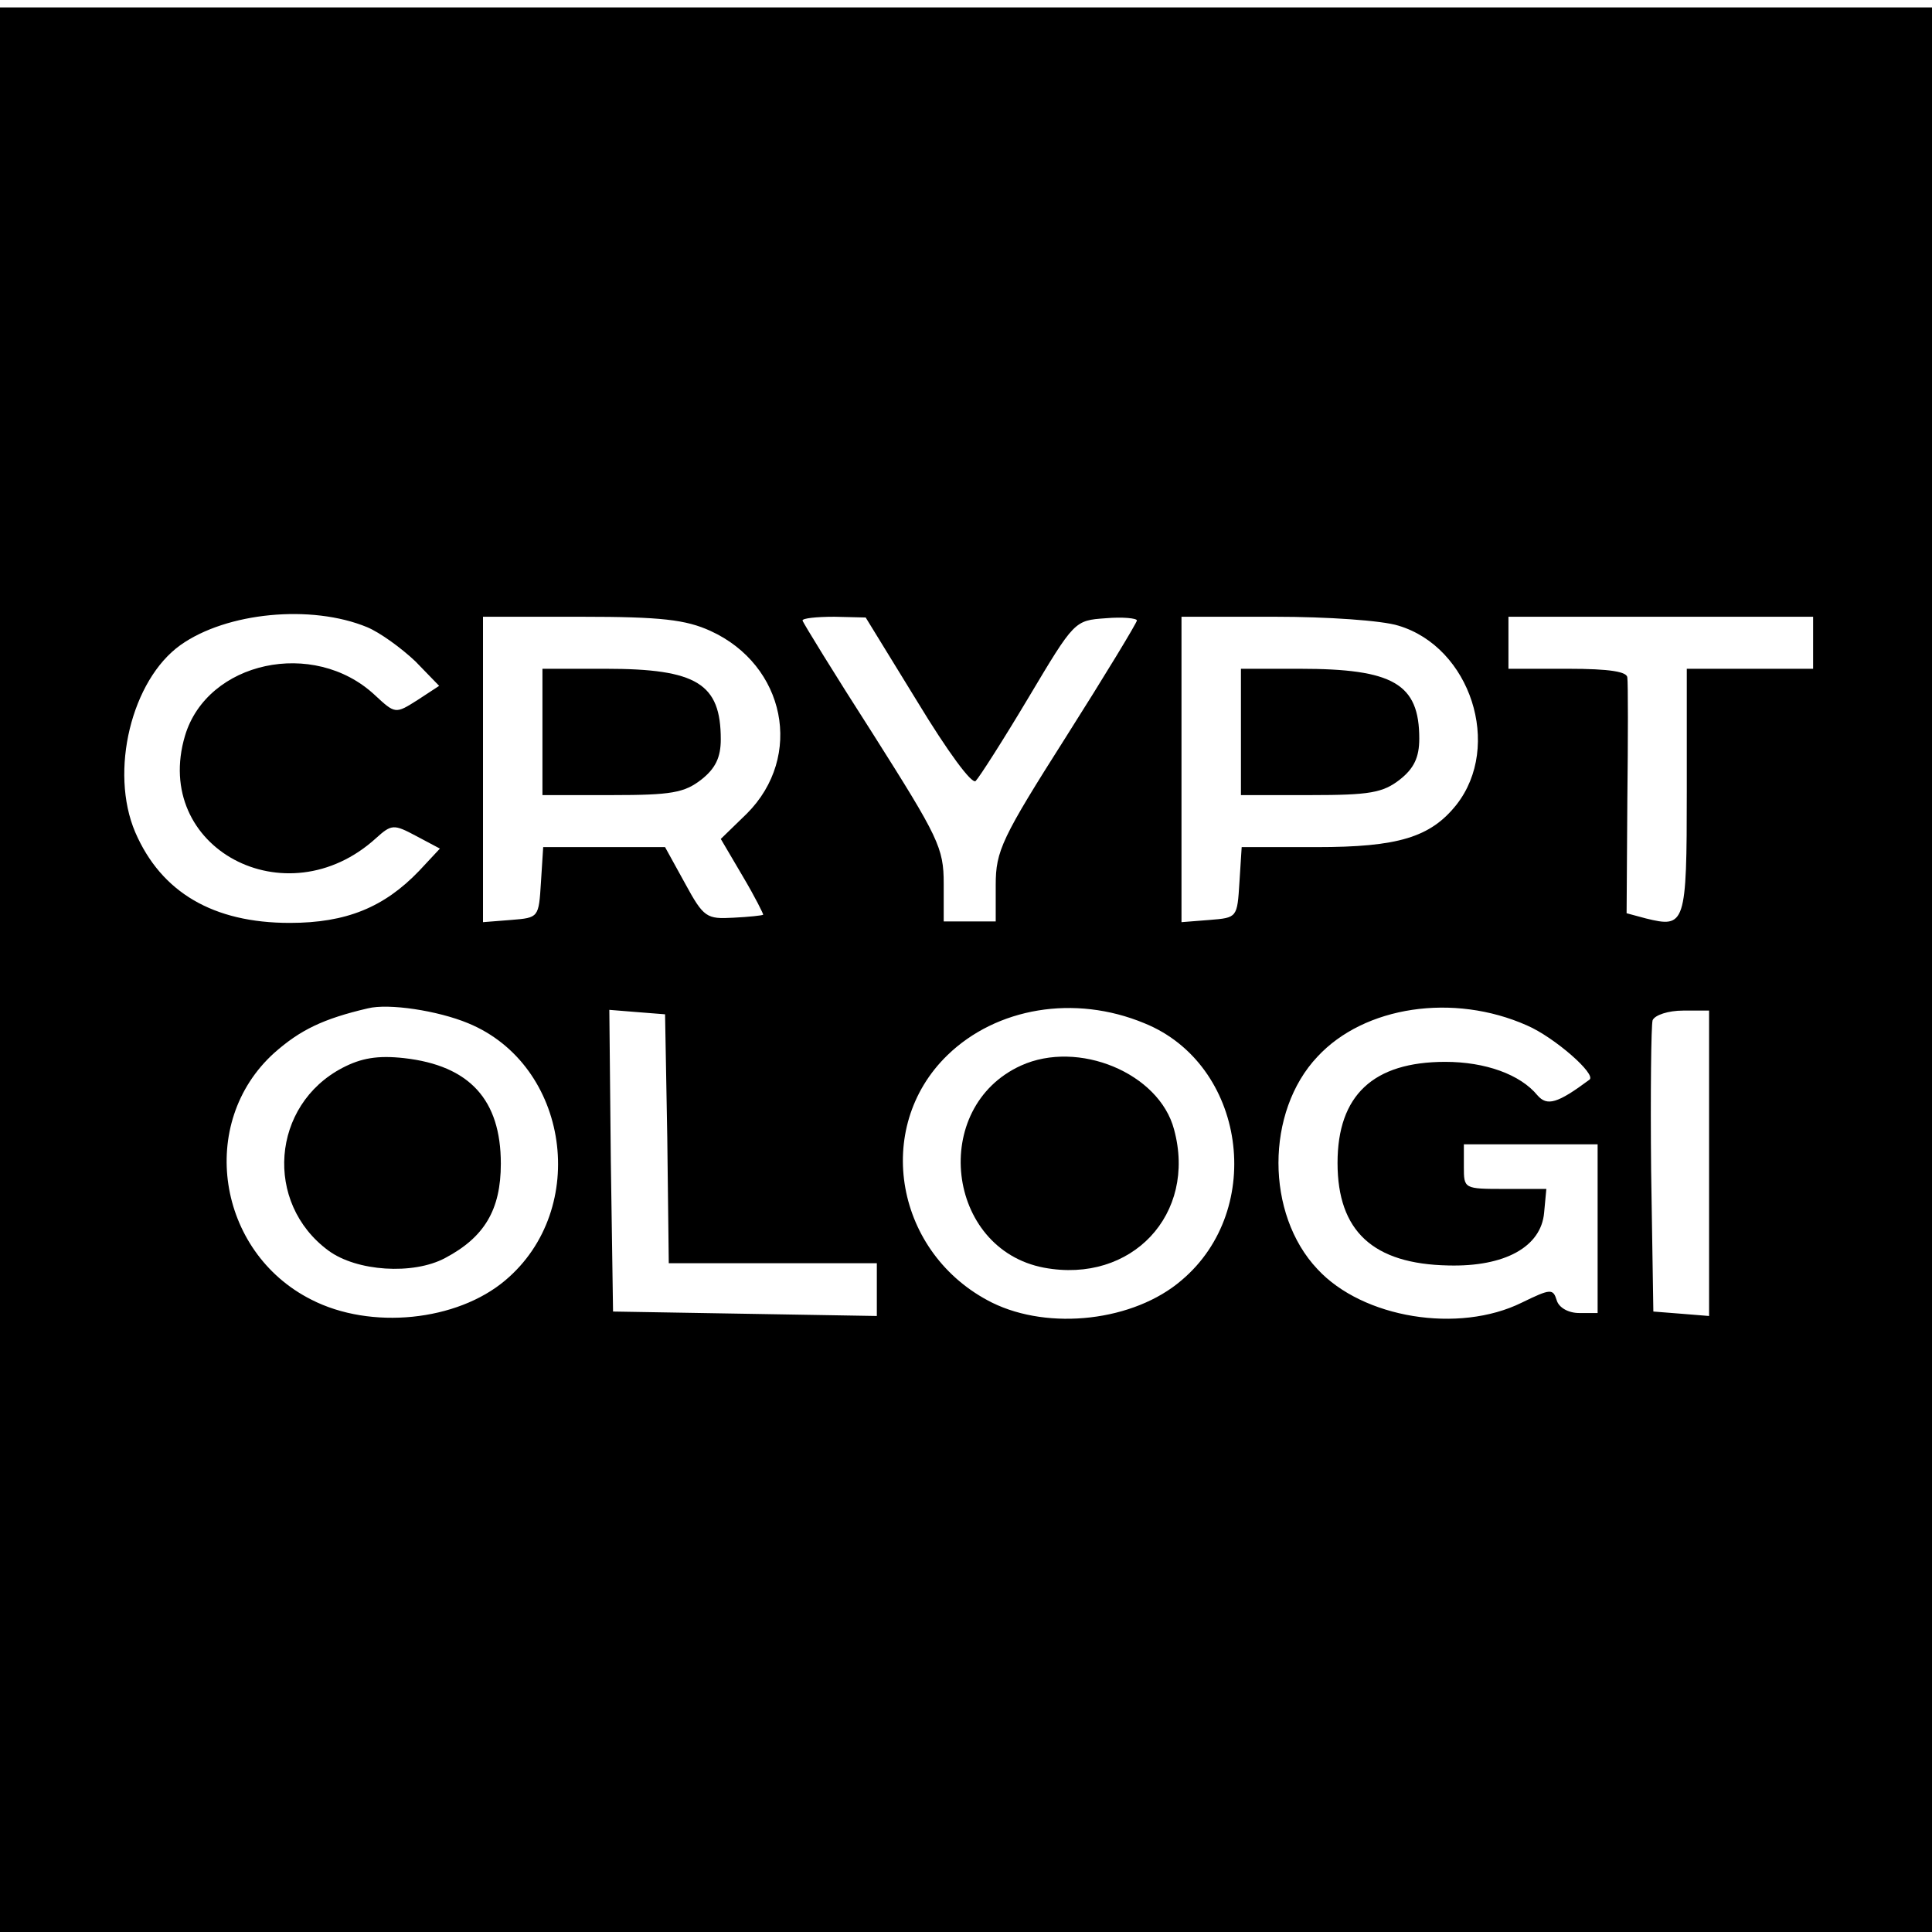 <?xml version="1.0" standalone="no"?>
<!DOCTYPE svg PUBLIC "-//W3C//DTD SVG 20010904//EN"
 "http://www.w3.org/TR/2001/REC-SVG-20010904/DTD/svg10.dtd">
<svg version="1.0" xmlns="http://www.w3.org/2000/svg"
 width="260pt" height="260pt" viewBox="0 0 260 260"
 preserveAspectRatio="xMidYMid meet">
<g transform="translate(0,260) scale(0.1,-0.1)"
fill="#000000" stroke="none">
<path d="M0 1295 l0 -1295 1300 0 1300 0 0 1295 0 1295 -1300 0 -1300 0 0
-1295z m494 461 c17 -7 46 -28 65 -46 l32 -33 -29 -19 c-30 -19 -30 -19 -58 7
-82 76 -225 45 -255 -55 -45 -151 136 -248 257 -138 21 19 24 19 54 3 l32 -17
-28 -30 c-47 -49 -98 -70 -174 -70 -103 0 -173 41 -208 122 -35 82 -5 205 61
252 62 44 176 55 251 24z m462 -5 c101 -46 126 -169 49 -246 l-35 -34 30 -51
c16 -27 28 -51 27 -51 -1 -1 -19 -3 -40 -4 -36 -2 -40 0 -65 46 l-27 49 -82 0
-82 0 -3 -47 c-3 -48 -3 -48 -40 -51 l-38 -3 0 205 0 206 133 0 c107 0 140 -4
173 -19z m279 -96 c40 -66 73 -111 78 -106 5 5 37 55 71 112 62 104 62 104
104 107 23 2 42 0 42 -3 0 -3 -43 -74 -95 -156 -87 -137 -95 -154 -95 -200 l0
-49 -35 0 -35 0 0 51 c0 48 -7 62 -95 201 -52 81 -95 151 -95 153 0 3 19 5 43
5 l42 -1 70 -114z m647 103 c97 -29 140 -162 78 -241 -35 -44 -79 -57 -188
-57 l-101 0 -3 -47 c-3 -48 -3 -48 -40 -51 l-38 -3 0 205 0 206 126 0 c70 0
144 -5 166 -12z m558 -23 l0 -35 -85 0 -85 0 0 -165 c0 -180 -2 -184 -55 -171
l-26 7 1 152 c1 84 1 158 0 165 0 8 -23 12 -80 12 l-80 0 0 35 0 35 205 0 205
0 0 -35z m-1810 -512 c136 -56 164 -250 50 -346 -65 -55 -181 -67 -261 -26
-127 64 -154 238 -50 332 35 31 66 46 126 60 28 7 94 -3 135 -20z m910 0 c136
-55 164 -250 50 -346 -64 -55 -178 -68 -255 -30 -130 65 -161 235 -60 333 66
64 171 82 265 43z m515 -3 c37 -16 94 -66 84 -73 -43 -32 -57 -36 -70 -21 -23
28 -70 45 -124 45 -97 0 -145 -45 -145 -136 0 -92 48 -136 149 -138 76 -2 125
25 129 71 l3 32 -55 0 c-56 0 -56 0 -56 30 l0 30 90 0 90 0 0 -114 0 -113 -25
0 c-14 0 -27 7 -30 17 -5 16 -8 16 -47 -3 -85 -42 -214 -21 -275 45 -70 74
-70 212 0 286 63 68 183 86 282 42z m-1157 -152 l2 -168 140 0 140 0 0 -35 0
-36 -177 3 -178 3 -3 203 -2 203 37 -3 38 -3 3 -167z m1402 -34 l0 -205 -37 3
-38 3 -3 190 c-1 104 0 195 2 202 3 7 21 13 41 13 l35 0 0 -206z"/>
<path d="M730 1615 l0 -85 94 0 c79 0 97 3 120 21 19 15 26 30 26 54 0 75 -32
95 -155 95 l-85 0 0 -85z"/>
<path d="M1670 1615 l0 -85 94 0 c79 0 97 3 120 21 19 15 26 30 26 55 0 74
-35 94 -161 94 l-79 0 0 -85z"/>
<path d="M461 1163 c-96 -50 -106 -182 -19 -246 38 -28 114 -33 157 -10 53 28
75 65 75 127 0 86 -42 132 -130 142 -36 4 -58 0 -83 -13z"/>
<path d="M1374 1166 c-123 -56 -101 -247 31 -272 118 -22 206 72 175 186 -20
76 -129 121 -206 86z"/>
</g>
</svg>
